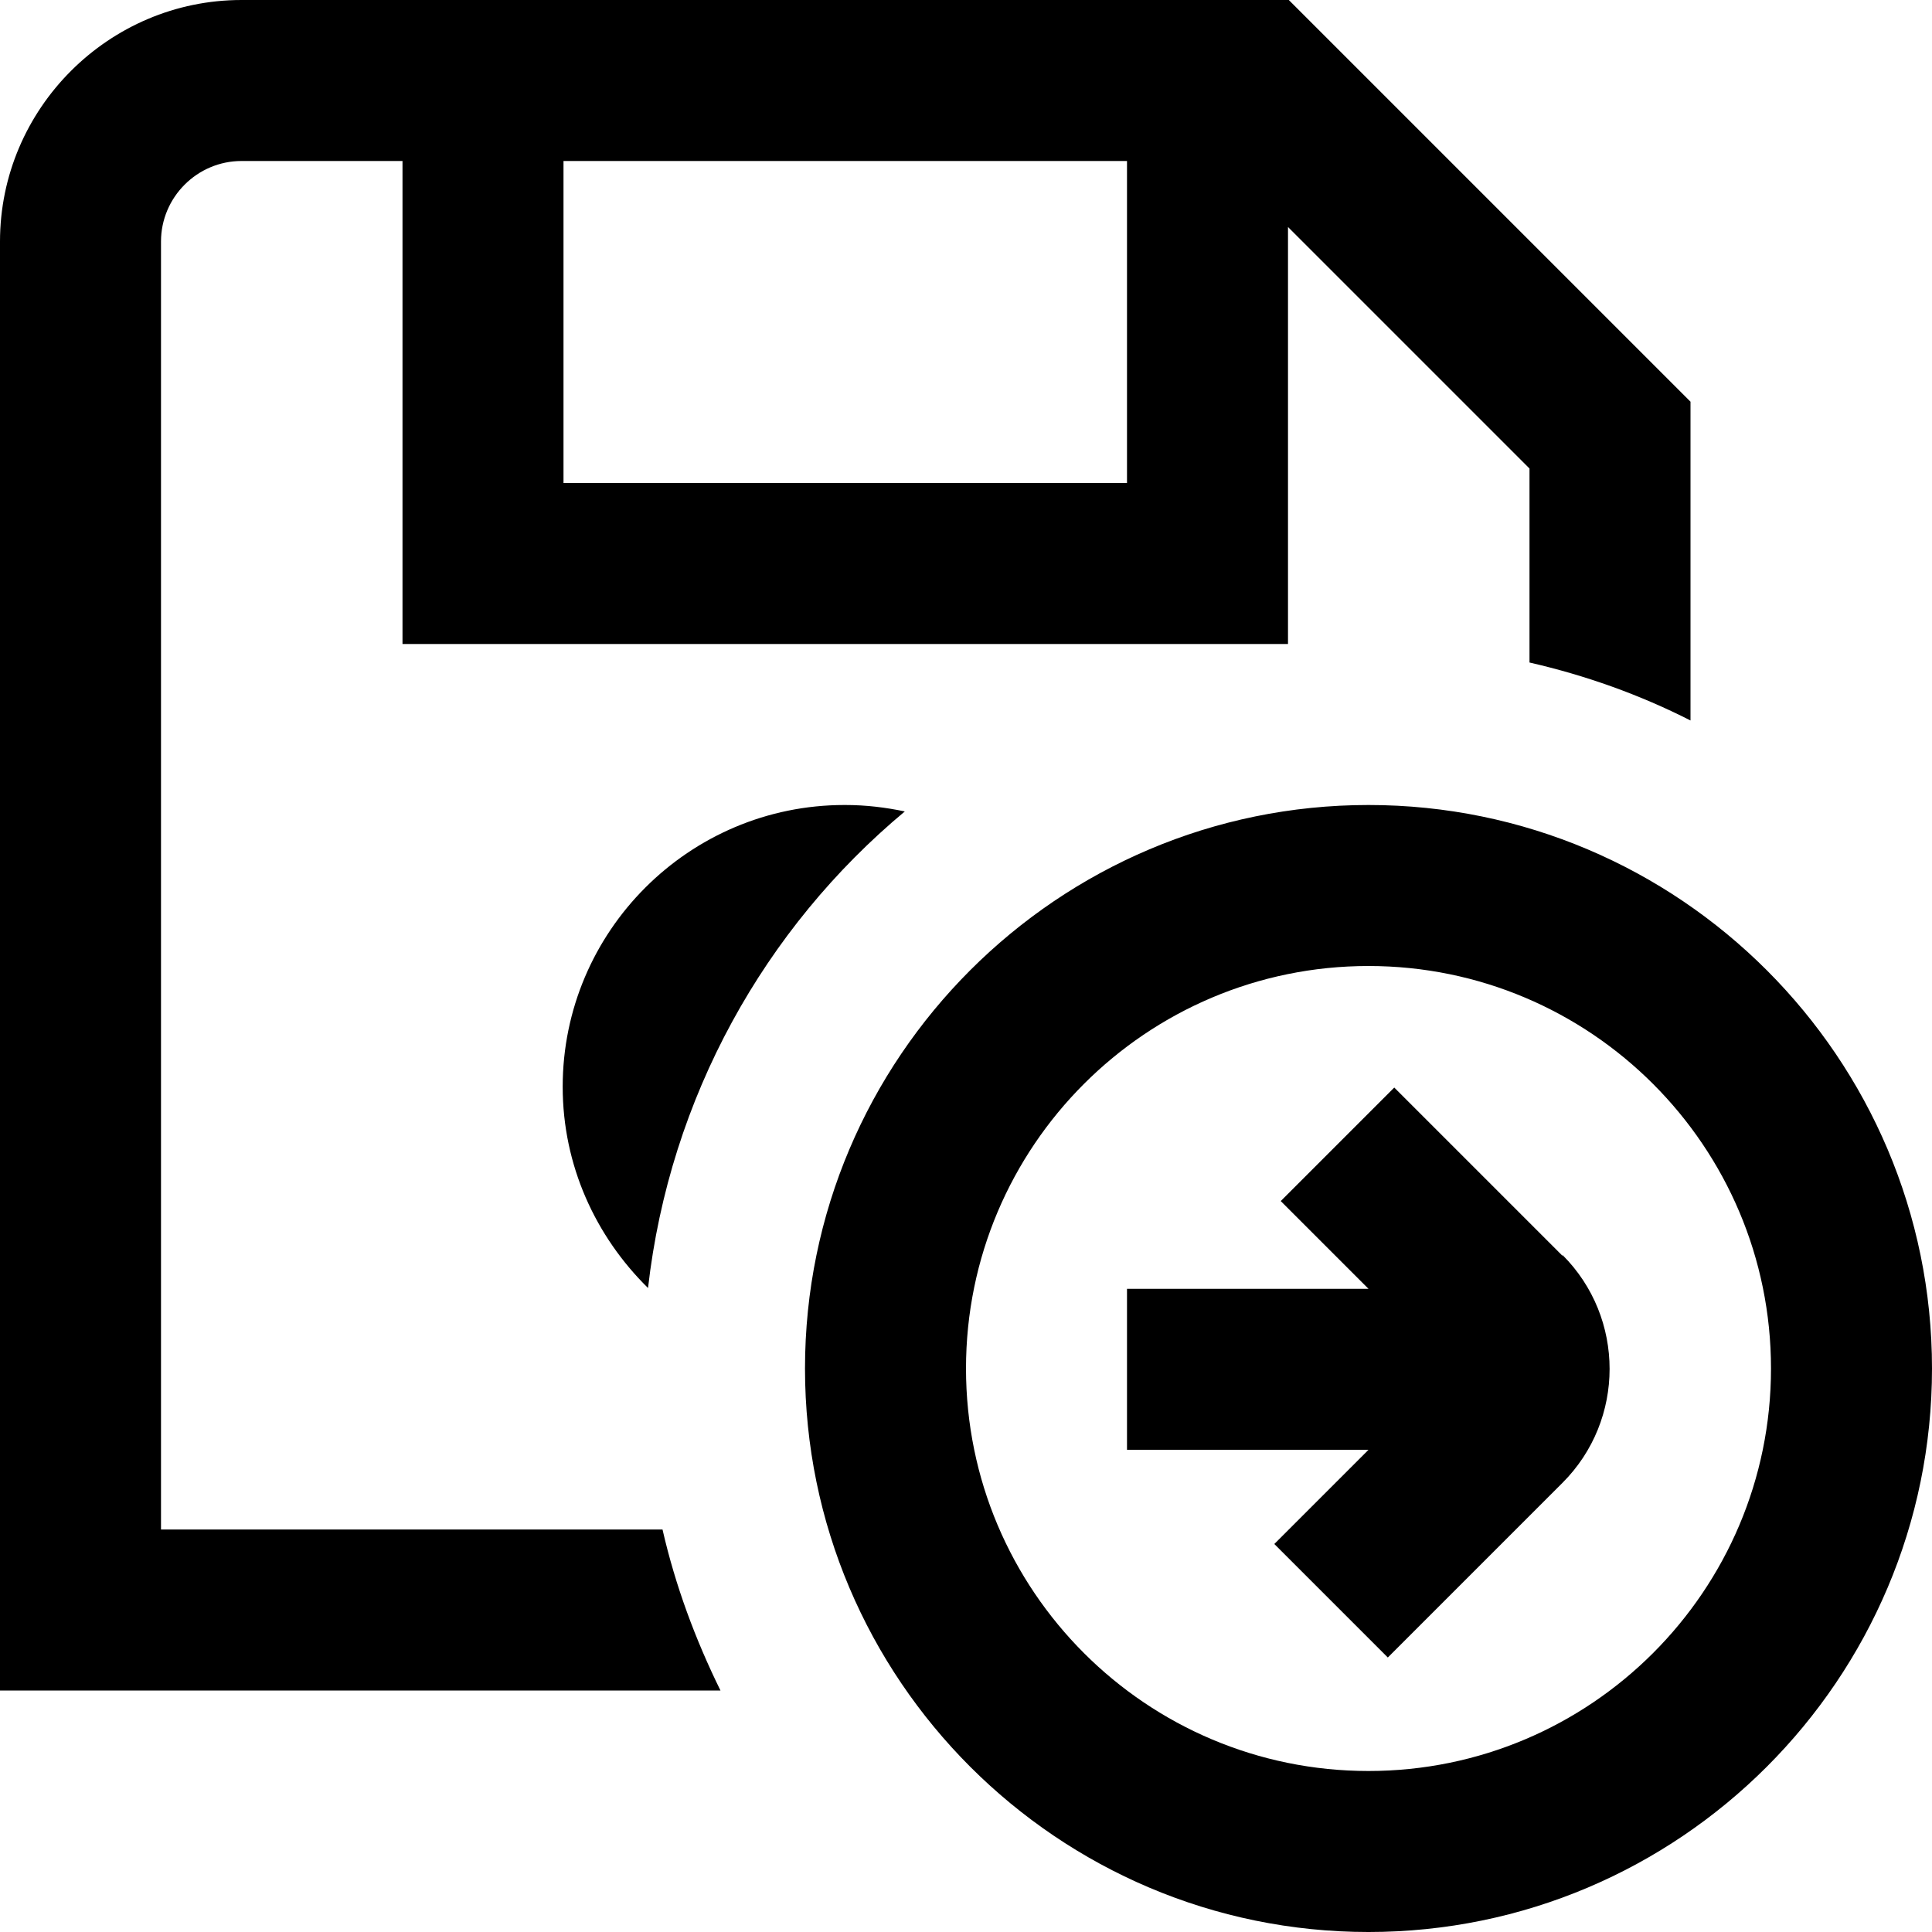 <?xml version="1.0" encoding="UTF-8"?>
<svg xmlns="http://www.w3.org/2000/svg" id="Layer_1" data-name="Layer 1" viewBox="0 0 24 24" width="512" height="512"><path d="M2,19V3c0-.55,.45-1,1-1h2v6h11V2.82l3,3v2.41c.7,.16,1.37,.4,2,.72v-3.96L16.01,0H3C1.35,0,0,1.35,0,3V21H8.95c-.31-.63-.56-1.3-.72-2H2ZM7,6V2h7V6H7Zm3.5,4c.26,0,.5,.03,.74,.08-1.74,1.45-2.92,3.55-3.19,5.92-.65-.64-1.06-1.52-1.06-2.5,0-1.93,1.57-3.5,3.5-3.5Zm6.5,0c-3.86,0-7,3.14-7,7s3.14,7,7,7,7-3.14,7-7-3.14-7-7-7Zm0,12c-2.76,0-5-2.24-5-5s2.24-5,5-5,5,2.24,5,5-2.24,5-5,5Zm2.41-6.41c.78,.78,.78,2.05,0,2.83l-2.17,2.17-1.41-1.41,1.17-1.17h-3v-2h3l-1.09-1.09,1.41-1.41,2.09,2.09Z"/></svg>
